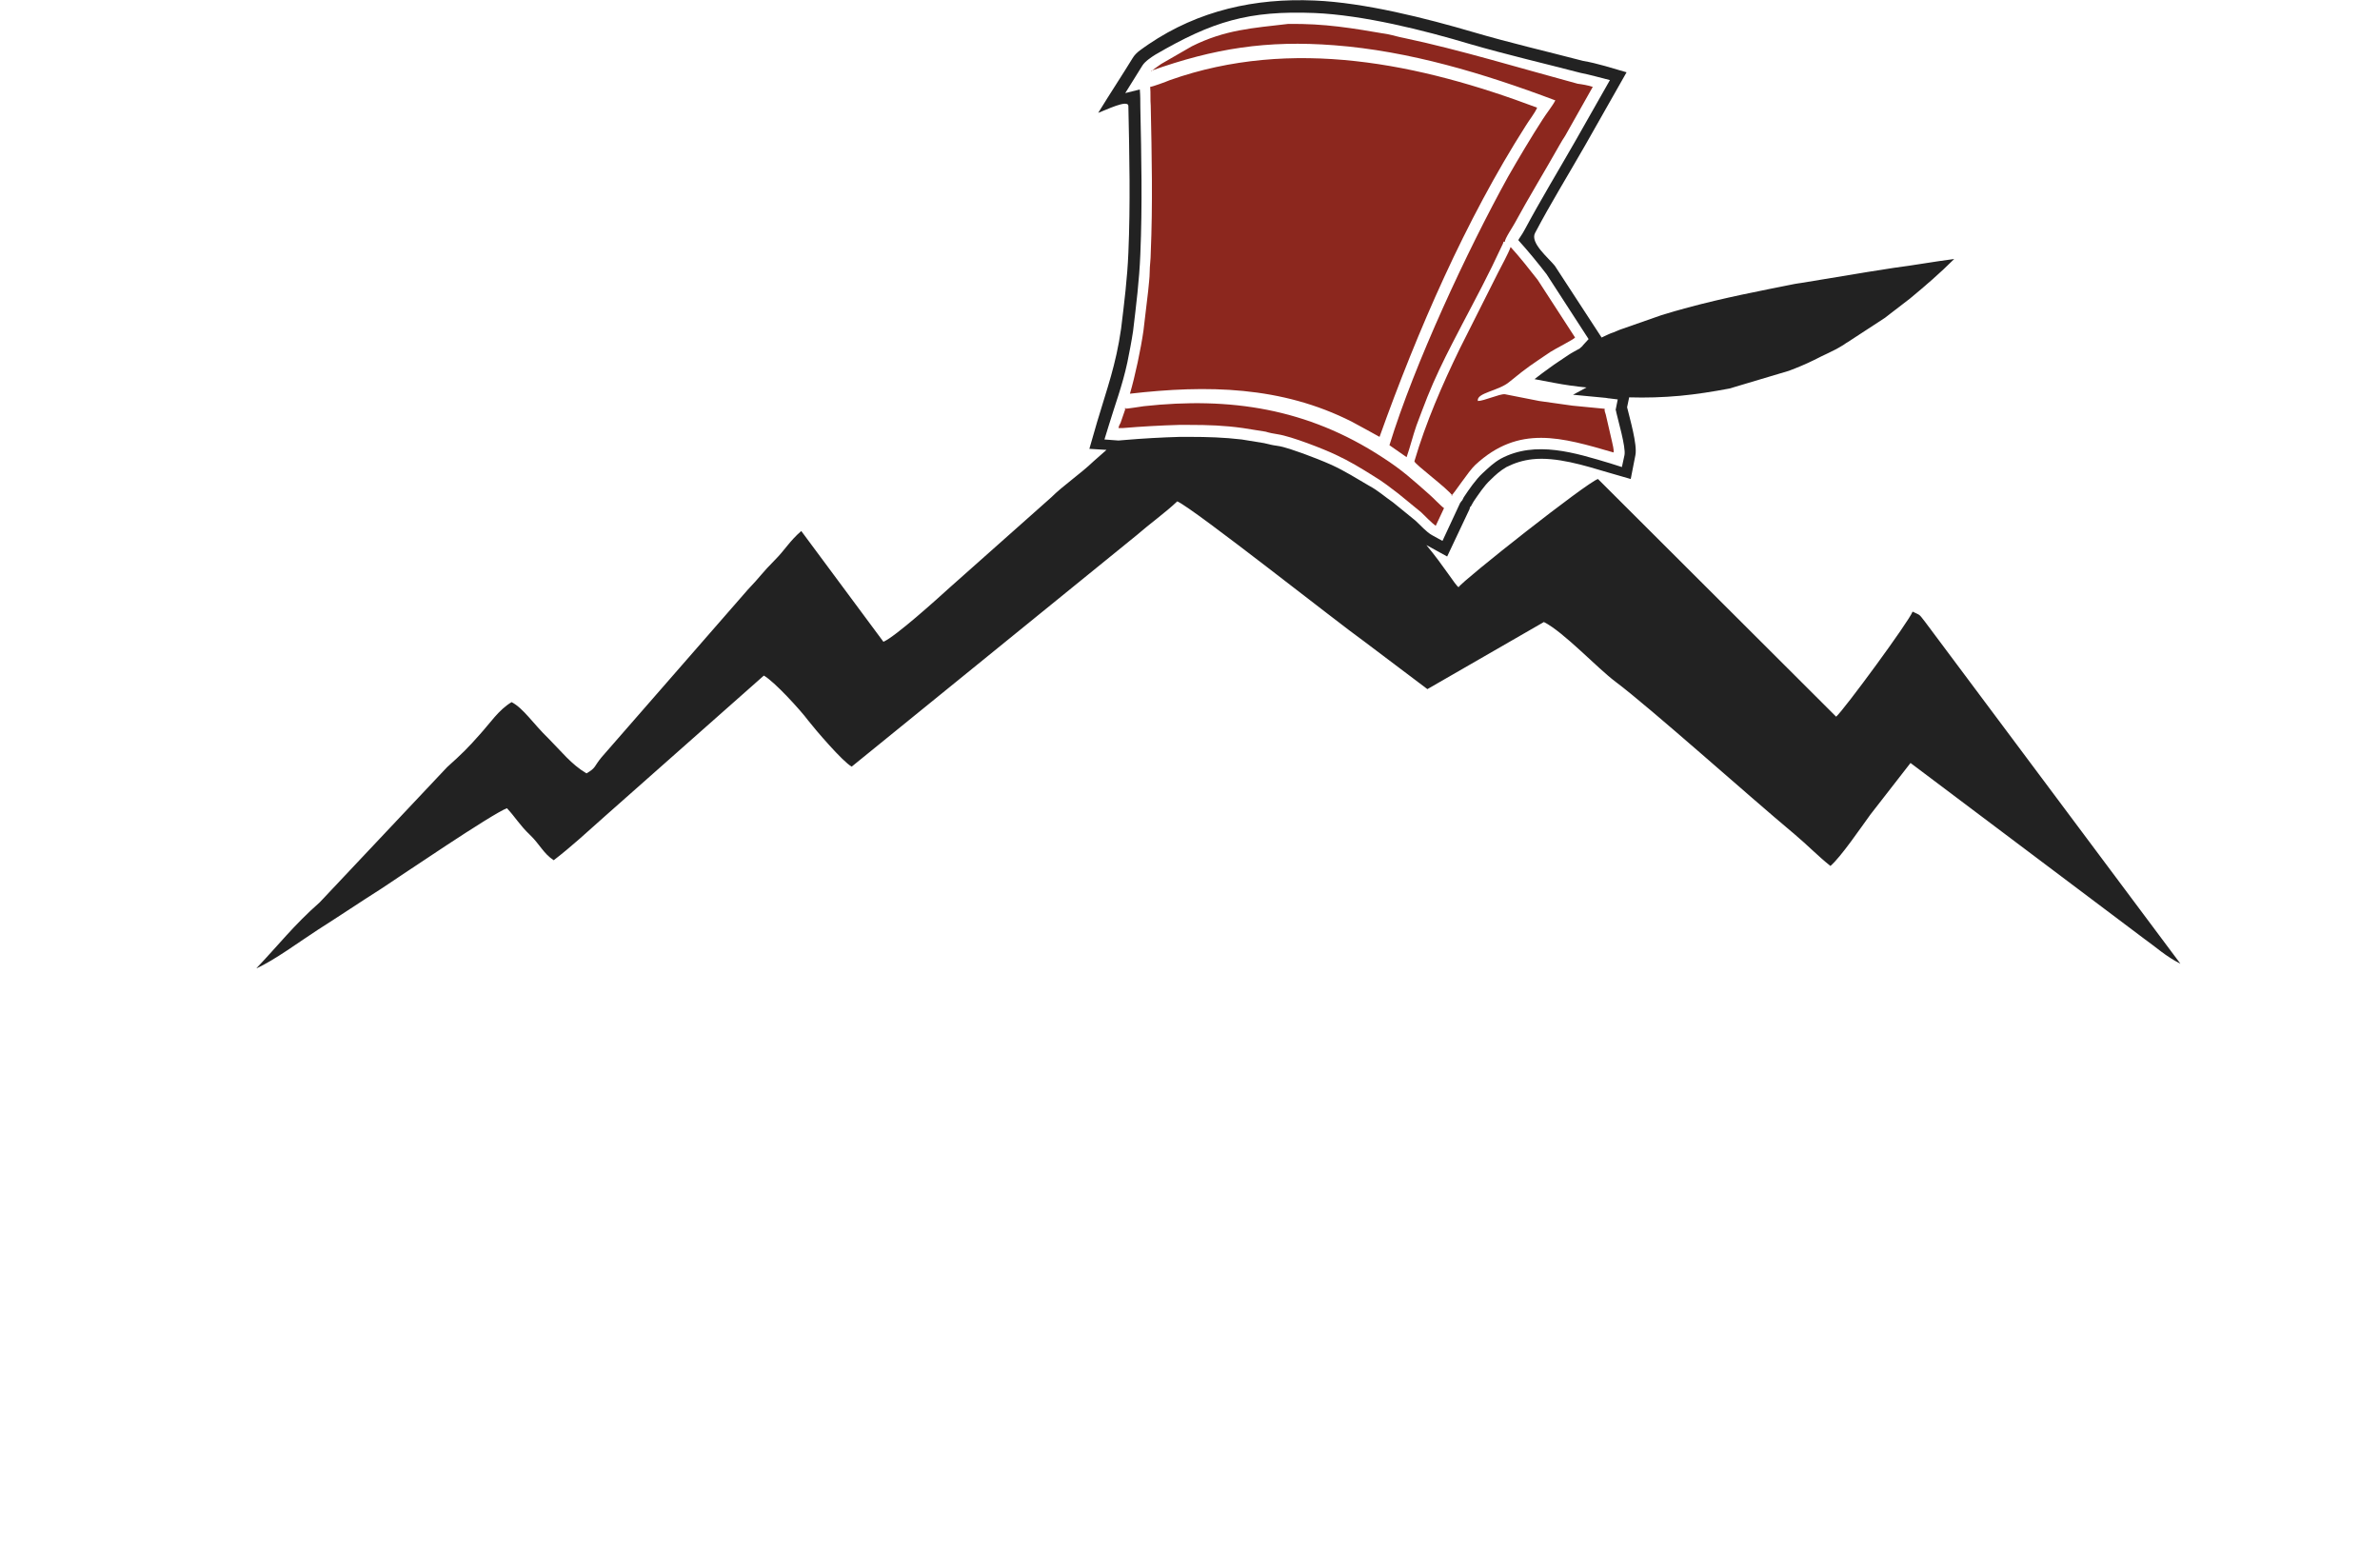<?xml version="1.0" encoding="UTF-8"?>
<!DOCTYPE svg PUBLIC "-//W3C//DTD SVG 1.0//EN" "http://www.w3.org/TR/2001/REC-SVG-20010904/DTD/svg10.dtd">
<!-- Creator: CorelDRAW X6 -->
<svg xmlns="http://www.w3.org/2000/svg" xml:space="preserve" width="38.09mm" height="24.802mm" version="1.0" style="shape-rendering:geometricPrecision; text-rendering:geometricPrecision; image-rendering:optimizeQuality; fill-rule:evenodd; clip-rule:evenodd"
viewBox="0 0 3809 2980"
 xmlns:xlink="http://www.w3.org/1999/xlink">
 <defs>
  <style type="text/css">
   <![CDATA[
    .fil0 {fill:#8c271e}
    .fil1 {fill:#222}
    .fil2 {fill:#222;fill-rule:nonzero}
   ]]>
  </style>
 </defs>
 <g id="Warstwa_x0020_1">
  <path class="fil0" d="M1781 784l-10 29c-2,4 -3,5 -4,10 4,0 5,0 9,0 36,-3 72,-5 107,-6 7,0 13,0 20,0 37,0 67,1 103,6l44 7c6,2 16,4 23,5 27,4 90,29 111,39 28,13 49,26 73,41 20,12 32,22 48,34l44 36c6,6 22,22 28,26l16 -34c-5,-3 -22,-21 -28,-26 -33,-29 -52,-47 -91,-72 -144,-94 -293,-116 -458,-98 -8,1 -31,5 -38,5l3 -2zm626 169c4,-2 33,-47 46,-59 84,-78 166,-53 266,-24 1,-5 -2,-16 -3,-21 -4,-17 -8,-35 -12,-52 -1,-4 -3,-7 -2,-11l-62 -6c-22,-3 -42,-6 -64,-9l-66 -13c-10,-1 -40,13 -52,13 -3,-16 40,-19 61,-37 38,-31 40,-31 78,-57 9,-6 45,-24 48,-28l-72 -111c-14,-18 -37,-47 -52,-63 -4,12 -18,37 -24,49l-74 147c-33,68 -65,141 -87,216 1,6 65,53 73,66l-2 0zm-577 -817c121,-43 222,-59 352,-49 144,11 287,54 425,106 -5,10 -17,25 -24,36 -22,34 -47,76 -67,111 -79,143 -180,360 -228,516l33 23c7,-20 12,-41 19,-61 7,-19 14,-37 21,-55 14,-35 31,-70 48,-103 25,-49 52,-98 76,-147l21 -44c2,-4 0,-5 4,-4 -1,-5 16,-30 19,-36 26,-48 59,-102 86,-150 4,-7 7,-12 11,-18l53 -94c-9,-3 -21,-5 -29,-6 -104,-28 -229,-66 -334,-88 -11,-2 -20,-5 -30,-7 -70,-12 -122,-21 -193,-20 -68,8 -121,11 -185,43l-59 34c-4,3 -16,11 -19,14l0 -1zm-2 32c1,11 0,24 1,35 2,95 4,190 0,284 0,12 -2,24 -2,36 0,11 -2,25 -3,37l-9 76c-5,35 -16,87 -26,121 148,-17 291,-15 427,54 8,4 51,28 53,29 73,-204 165,-416 281,-598 6,-10 18,-25 22,-35 -226,-85 -471,-136 -706,-53 -7,3 -34,13 -38,13l0 1z"/>
  <path class="fil1" d="M2442 979l-43 91 -40 -22c35,42 56,78 62,81 8,-13 246,-201 268,-208l458 457c15,-13 140,-183 147,-202 16,8 11,3 25,21l490 656c-28,-14 -47,-32 -71,-49l-448 -337 -77 99c-19,26 -57,82 -77,99 -24,-19 -44,-40 -69,-61 -91,-76 -275,-241 -344,-293 -35,-26 -100,-96 -138,-115l-224 129 -122 -92c-48,-34 -327,-255 -359,-269 -22,21 -54,44 -78,65l-548 445c-17,-9 -70,-71 -84,-89 -14,-19 -65,-75 -85,-86l-304 269c-36,32 -65,59 -100,86 -20,-13 -27,-31 -46,-49 -19,-18 -28,-34 -44,-51 -29,11 -201,128 -242,155 -41,26 -78,51 -122,79 -34,22 -84,59 -118,74 42,-44 72,-83 122,-127l245 -260c29,-26 40,-37 63,-63 20,-22 36,-47 61,-62 23,12 41,41 71,70 24,24 44,50 73,67 19,-11 14,-13 29,-31l281 -322c24,-25 28,-33 52,-57 20,-20 28,-36 51,-56l158 213c23,-10 103,-82 126,-103l197 -175c22,-22 56,-45 81,-69l25 -22 -33 -2 15 -52c19,-64 36,-109 46,-179 6,-49 12,-97 14,-146 4,-93 2,-188 0,-282 0,-14 -44,8 -58,13 22,-36 49,-77 66,-105 7,-12 20,-19 31,-27 96,-65 205,-89 319,-84 96,4 214,34 306,61 68,20 141,37 210,55 29,5 56,14 84,22l-80 141c-32,56 -66,111 -96,168 -10,19 26,48 38,63l90 138 2 -1c7,-3 14,-7 21,-9 4,-2 8,-3 12,-5l80 -28c68,-21 136,-36 206,-50l50 -10c4,-1 8,-1 13,-2l115 -19 0 0c4,-1 8,-1 12,-2l51 -8c39,-5 77,-12 116,-17l0 0c-27,27 -56,52 -85,76l-39 30c-3,2 -6,5 -9,7l-72 47c-4,2 -7,5 -11,7 -16,10 -36,18 -53,27 -16,8 -33,15 -49,21l-114 34c-32,6 -63,11 -95,14 -33,3 -65,4 -98,3l-4 19c5,21 20,72 16,92l-9 46 -45 -13c-44,-13 -98,-30 -144,-25 -18,2 -34,7 -50,15 -12,7 -21,15 -31,25 -12,11 -23,28 -32,41 -1,2 -3,5 -4,7l-1 2 -2 2 -1 4zm199 -220l63 6 0 0c2,0 4,1 7,1l16 2 -4 20c0,1 1,2 1,3l0 1c3,14 19,68 16,83l-5 23 -22 -7c-67,-20 -144,-45 -211,-9 -14,8 -23,17 -35,28 -13,12 -26,31 -36,46 -1,2 -2,4 -3,6l-1 1 -3 4 -34 73 -20 -11c-11,-6 -22,-19 -32,-28l-43 -35c-16,-11 -29,-23 -46,-32 -24,-14 -46,-28 -72,-40 -18,-8 -36,-15 -55,-22 -15,-5 -35,-13 -51,-15 -8,-1 -16,-3 -24,-5l-43 -7c-34,-4 -66,-5 -100,-5 -6,0 -13,0 -19,0 -35,1 -71,3 -106,6 -4,0 -8,1 -12,1l-27 -2 8 -26c13,-43 26,-76 36,-122 4,-20 8,-40 11,-60 6,-50 12,-98 14,-148 4,-94 2,-189 0,-283 0,-11 0,-23 -1,-34l-28 7 33 -53c5,-8 17,-16 25,-21 110,-64 179,-85 306,-80 94,4 210,33 300,60 69,20 142,37 211,55 20,4 37,9 57,14l-67 118c-32,56 -66,112 -96,168 -3,6 -7,12 -11,18 -1,1 -2,3 -2,4 19,21 37,43 54,65l81 125 -11 12c-1,2 -3,3 -5,5l0 0 0 0 0 0 0 0 0 0 0 0 0 0 0 0 0 0 0 0 0 0 0 0 0 0 0 0 0 0 0 0 0 0 0 0 0 0 0 0 0 0 0 0 0 0 0 0 0 0 0 0 0 0 0 0 0 0 0 0 0 0 0 0 0 0 0 0 0 0 0 0 0 0 -1 1 0 0 0 0 0 0 0 0 0 0 0 0 0 0 0 0 0 0 0 0 0 0 0 0 0 0 0 0 0 0 0 0 0 0 0 0 0 0 0 0 0 0 0 0 0 0 0 0 0 0 0 0 0 0 0 0 0 0 0 0 0 0 0 0 0 0 0 0 0 0 0 0 0 0 0 0 0 0 0 0 0 0 0 0 0 0 0 0 0 0 0 0 0 0 0 0 0 0 0 0 0 0 0 0 0 0 0 0 0 0 0 0 0 0 0 0 0 0 0 0 0 0 0 0 0 0 0 0 0 0 0 0 0 0 0 0 0 0 0 0 0 0 0 0c-7,4 -15,8 -21,12 -13,9 -26,17 -38,26 -10,7 -19,14 -28,21l37 7c21,4 42,7 63,9l-26 14z"/>  
 </g>
</svg>